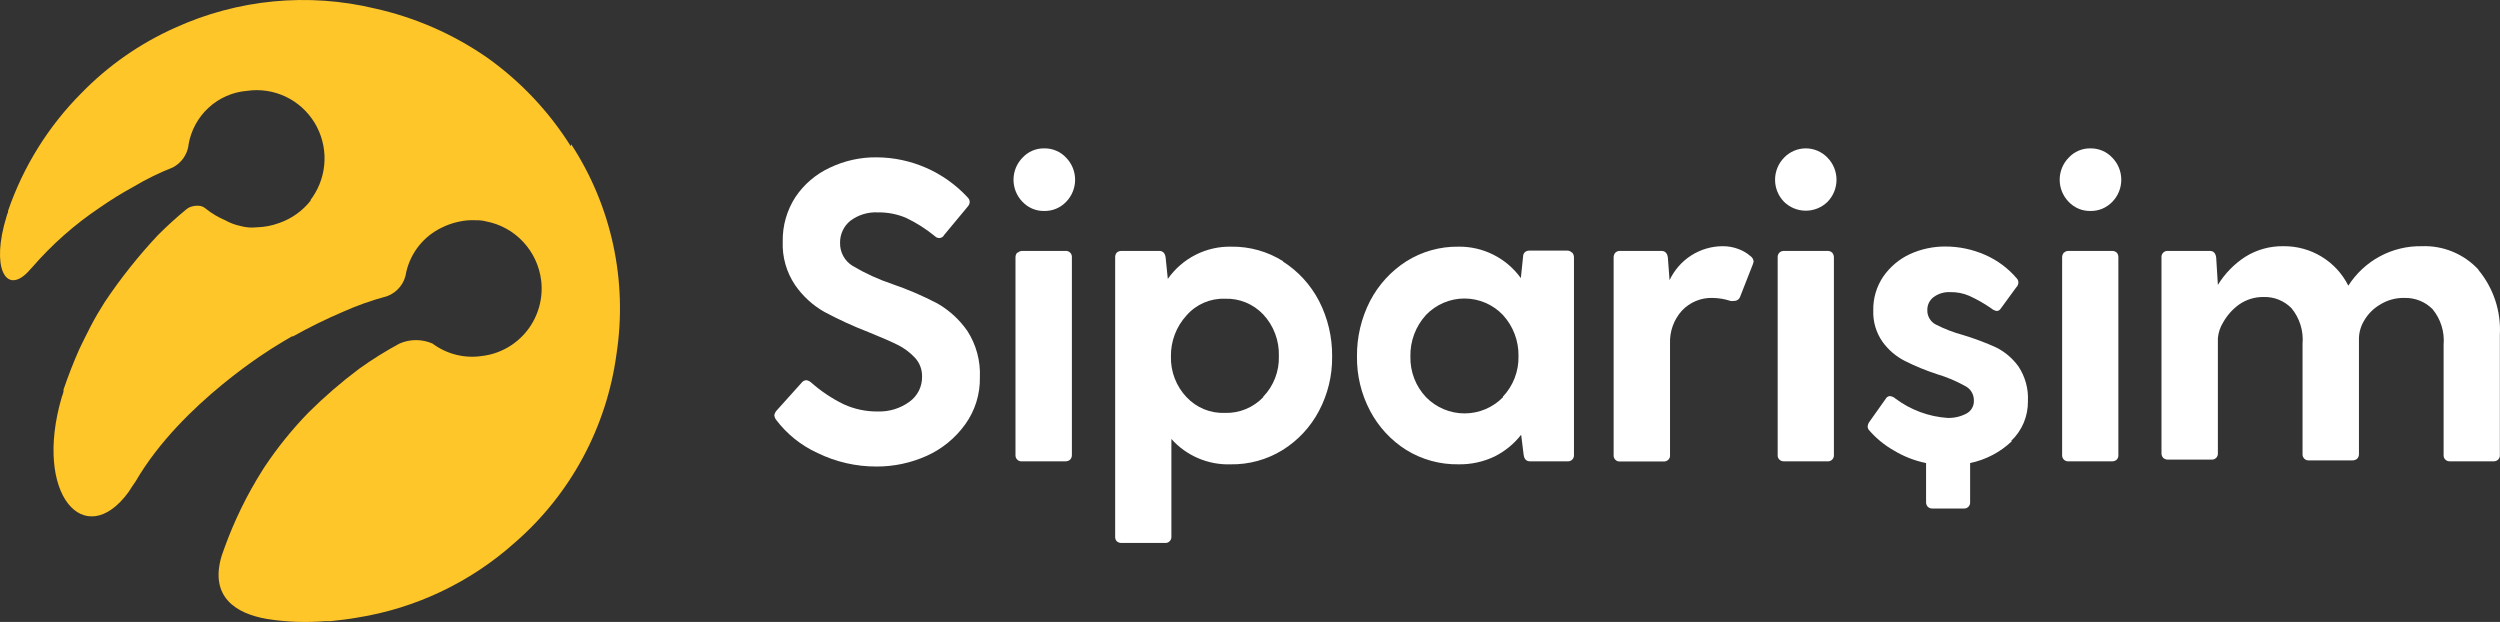 <svg width="205" height="51" viewBox="0 0 205 51" fill="none" xmlns="http://www.w3.org/2000/svg">
<rect x="0" y="0" width="205" height="51" fill="#333333" stroke="none"/>
<path d="M69.91 21.8C70.943 22.414 72.038 22.915 73.176 23.296C74.444 23.731 75.677 24.261 76.865 24.882C77.841 25.441 78.682 26.212 79.325 27.139C80.05 28.265 80.408 29.59 80.35 30.93C80.379 32.318 79.956 33.676 79.145 34.799C78.338 35.922 77.251 36.812 75.994 37.378C74.701 37.96 73.299 38.259 71.882 38.255C70.205 38.262 68.549 37.882 67.04 37.146C65.695 36.535 64.524 35.596 63.633 34.412C63.556 34.31 63.508 34.19 63.492 34.064C63.516 33.921 63.578 33.787 63.671 33.677L65.734 31.381C65.779 31.321 65.837 31.272 65.903 31.236C65.97 31.201 66.043 31.18 66.118 31.175C66.26 31.2 66.392 31.262 66.502 31.356C67.311 32.072 68.211 32.675 69.179 33.148C70.064 33.553 71.026 33.756 71.998 33.741C72.914 33.768 73.814 33.492 74.559 32.955C74.892 32.721 75.162 32.408 75.346 32.043C75.529 31.679 75.62 31.274 75.61 30.866C75.62 30.302 75.414 29.757 75.034 29.344C74.631 28.909 74.154 28.55 73.624 28.287C73.061 28.003 72.254 27.655 71.203 27.229C69.971 26.753 68.769 26.202 67.604 25.579C66.645 25.037 65.822 24.283 65.196 23.373C64.488 22.322 64.133 21.07 64.184 19.802C64.16 18.512 64.522 17.245 65.221 16.165C65.923 15.116 66.898 14.282 68.039 13.754C69.239 13.178 70.553 12.886 71.882 12.902C73.281 12.907 74.664 13.2 75.947 13.764C77.229 14.327 78.383 15.149 79.338 16.178C79.392 16.227 79.436 16.286 79.467 16.353C79.498 16.419 79.514 16.491 79.517 16.565C79.51 16.693 79.46 16.816 79.376 16.913L77.416 19.273C77.381 19.345 77.326 19.407 77.258 19.45C77.19 19.493 77.112 19.517 77.032 19.518C76.965 19.521 76.899 19.51 76.838 19.485C76.776 19.461 76.72 19.424 76.673 19.376C75.946 18.779 75.15 18.273 74.303 17.867C73.574 17.557 72.789 17.404 71.998 17.416C71.18 17.371 70.373 17.617 69.717 18.112C69.453 18.328 69.241 18.602 69.097 18.912C68.953 19.223 68.88 19.562 68.885 19.905C68.875 20.283 68.964 20.658 69.144 20.991C69.324 21.324 69.588 21.603 69.91 21.8Z" fill="white"/>
<path d="M83.847 16.552C83.374 16.069 83.108 15.418 83.108 14.74C83.108 14.062 83.374 13.411 83.847 12.928C84.074 12.682 84.35 12.488 84.656 12.357C84.963 12.226 85.294 12.161 85.627 12.167C85.963 12.161 86.295 12.225 86.604 12.356C86.913 12.487 87.191 12.682 87.421 12.928C87.894 13.411 88.159 14.062 88.159 14.74C88.159 15.418 87.894 16.069 87.421 16.552C87.189 16.794 86.91 16.986 86.602 17.115C86.293 17.243 85.961 17.306 85.627 17.3C85.295 17.306 84.966 17.243 84.659 17.114C84.352 16.985 84.076 16.794 83.847 16.552ZM83.463 20.717C83.514 20.669 83.574 20.631 83.64 20.607C83.706 20.582 83.777 20.572 83.847 20.575H87.37C87.44 20.569 87.511 20.579 87.577 20.604C87.644 20.628 87.704 20.667 87.754 20.717C87.804 20.767 87.842 20.828 87.867 20.895C87.891 20.962 87.9 21.033 87.895 21.104V37.3C87.898 37.371 87.887 37.442 87.863 37.508C87.839 37.575 87.802 37.636 87.754 37.687C87.648 37.781 87.511 37.832 87.37 37.829H83.796C83.725 37.835 83.654 37.825 83.588 37.801C83.522 37.776 83.461 37.738 83.411 37.687C83.361 37.637 83.323 37.576 83.299 37.51C83.274 37.443 83.264 37.371 83.27 37.3V21.104C83.267 20.962 83.318 20.824 83.411 20.717" fill="white"/>
<path d="M105.175 21.427C106.438 22.225 107.468 23.346 108.159 24.676C108.884 26.086 109.253 27.654 109.235 29.241C109.253 30.792 108.883 32.322 108.159 33.69C107.466 35.009 106.436 36.117 105.175 36.901C103.893 37.693 102.413 38.1 100.909 38.075C99.999 38.105 99.093 37.934 98.254 37.576C97.415 37.217 96.665 36.679 96.054 35.998V43.993C96.06 44.064 96.05 44.136 96.026 44.203C96.002 44.269 95.963 44.33 95.913 44.38C95.863 44.431 95.803 44.469 95.737 44.494C95.67 44.518 95.6 44.528 95.529 44.522H91.955C91.814 44.525 91.677 44.474 91.571 44.38C91.525 44.328 91.489 44.267 91.467 44.2C91.445 44.134 91.437 44.063 91.443 43.993V21.104C91.436 20.964 91.482 20.826 91.571 20.717C91.677 20.623 91.814 20.573 91.955 20.576H95.055C95.362 20.576 95.529 20.756 95.58 21.104L95.76 22.871C96.346 22.036 97.126 21.358 98.033 20.897C98.94 20.436 99.945 20.206 100.96 20.227C102.467 20.205 103.949 20.621 105.226 21.427H105.175ZM103.586 32.529C104.01 32.09 104.342 31.568 104.562 30.997C104.782 30.425 104.886 29.815 104.867 29.203C104.887 28.576 104.784 27.952 104.564 27.366C104.345 26.779 104.012 26.242 103.586 25.785C103.182 25.358 102.692 25.022 102.148 24.799C101.605 24.577 101.021 24.474 100.435 24.496C99.844 24.476 99.256 24.588 98.713 24.824C98.171 25.061 97.687 25.415 97.297 25.863C96.453 26.78 95.994 27.991 96.016 29.241C95.988 30.477 96.449 31.674 97.297 32.568C97.698 32.996 98.186 33.332 98.727 33.555C99.269 33.777 99.851 33.88 100.435 33.858C101.021 33.877 101.604 33.772 102.147 33.55C102.689 33.327 103.18 32.993 103.586 32.568" fill="white"/>
<path d="M128.924 20.717C129.017 20.824 129.068 20.962 129.065 21.104V37.301C129.071 37.372 129.061 37.443 129.037 37.51C129.012 37.577 128.974 37.637 128.924 37.688C128.874 37.738 128.814 37.777 128.747 37.801C128.681 37.826 128.61 37.835 128.54 37.829H125.465C125.158 37.829 124.991 37.649 124.94 37.301L124.735 35.65C124.149 36.398 123.405 37.006 122.557 37.43C121.63 37.873 120.612 38.094 119.586 38.074C118.082 38.096 116.603 37.69 115.32 36.901C114.066 36.113 113.04 35.005 112.348 33.69C111.624 32.322 111.254 30.791 111.272 29.241C111.254 27.654 111.624 26.086 112.348 24.676C113.039 23.35 114.064 22.229 115.32 21.427C116.598 20.624 118.079 20.207 119.586 20.227C120.583 20.212 121.569 20.438 122.46 20.887C123.352 21.336 124.124 21.994 124.709 22.806L124.889 21.078C124.889 20.73 125.107 20.55 125.414 20.55H128.488C128.559 20.546 128.629 20.557 128.695 20.581C128.761 20.606 128.821 20.643 128.873 20.692L128.924 20.717ZM123.236 32.529C124.084 31.635 124.545 30.439 124.517 29.203C124.538 27.952 124.079 26.742 123.236 25.824C122.828 25.398 122.338 25.059 121.797 24.828C121.255 24.597 120.673 24.477 120.085 24.477C119.497 24.477 118.915 24.597 118.374 24.828C117.832 25.059 117.343 25.398 116.934 25.824C116.083 26.753 115.624 27.978 115.653 29.241C115.626 30.477 116.086 31.674 116.934 32.568C117.346 32.99 117.838 33.324 118.38 33.553C118.922 33.781 119.504 33.899 120.092 33.899C120.679 33.899 121.261 33.781 121.803 33.553C122.345 33.324 122.837 32.99 123.249 32.568" fill="white"/>
<path d="M143.796 21.427C143.782 21.524 143.756 21.619 143.719 21.71L142.707 24.289C142.675 24.404 142.606 24.504 142.511 24.574C142.416 24.645 142.299 24.68 142.182 24.676C142.088 24.691 141.993 24.691 141.9 24.676C141.436 24.523 140.953 24.44 140.465 24.431C139.988 24.411 139.511 24.495 139.069 24.678C138.627 24.86 138.229 25.137 137.903 25.488C137.251 26.219 136.907 27.176 136.942 28.158V37.313C136.949 37.385 136.94 37.456 136.916 37.523C136.891 37.59 136.852 37.651 136.801 37.7C136.75 37.749 136.69 37.786 136.624 37.81C136.558 37.835 136.487 37.846 136.417 37.842H132.843C132.773 37.848 132.702 37.838 132.636 37.814C132.569 37.789 132.509 37.751 132.459 37.7C132.409 37.65 132.371 37.589 132.346 37.523C132.322 37.456 132.312 37.384 132.318 37.313V21.104C132.315 20.962 132.366 20.824 132.459 20.717C132.51 20.669 132.571 20.631 132.637 20.607C132.703 20.583 132.773 20.572 132.843 20.575H136.238C136.532 20.575 136.712 20.756 136.763 21.104L136.904 22.974C137.295 22.141 137.913 21.436 138.686 20.943C139.46 20.45 140.357 20.188 141.272 20.189C141.709 20.187 142.144 20.265 142.553 20.421C142.914 20.552 143.248 20.749 143.539 21.001C143.61 21.049 143.67 21.112 143.714 21.185C143.758 21.259 143.786 21.341 143.796 21.427Z" fill="white"/>
<path d="M146.294 16.552C145.821 16.07 145.555 15.419 145.555 14.741C145.555 14.062 145.821 13.411 146.294 12.929C146.524 12.688 146.801 12.496 147.107 12.365C147.413 12.234 147.742 12.166 148.074 12.166C148.407 12.166 148.736 12.234 149.042 12.365C149.348 12.496 149.624 12.688 149.855 12.929C150.328 13.411 150.594 14.062 150.594 14.741C150.594 15.419 150.328 16.07 149.855 16.552C149.377 17.017 148.739 17.277 148.074 17.277C147.41 17.277 146.772 17.017 146.294 16.552ZM145.91 20.717C145.961 20.669 146.021 20.632 146.087 20.607C146.153 20.583 146.224 20.572 146.294 20.576H149.855C149.925 20.572 149.995 20.583 150.061 20.607C150.127 20.632 150.188 20.669 150.239 20.717C150.333 20.824 150.383 20.962 150.38 21.104V37.301C150.386 37.372 150.376 37.443 150.352 37.51C150.328 37.577 150.289 37.637 150.239 37.688C150.189 37.738 150.129 37.777 150.063 37.801C149.996 37.826 149.925 37.835 149.855 37.83H146.294C146.224 37.833 146.153 37.822 146.087 37.798C146.021 37.773 145.961 37.736 145.91 37.688C145.859 37.638 145.82 37.577 145.795 37.51C145.771 37.443 145.762 37.372 145.769 37.301V21.104C145.764 21.034 145.775 20.963 145.799 20.896C145.823 20.829 145.861 20.769 145.91 20.717Z" fill="white"/>
<path d="M164.97 36.179C164.017 37.083 162.833 37.704 161.55 37.971V41.169C161.556 41.24 161.546 41.312 161.522 41.378C161.498 41.445 161.459 41.506 161.409 41.556C161.359 41.606 161.299 41.645 161.233 41.67C161.166 41.694 161.095 41.704 161.025 41.698H158.463C158.393 41.702 158.322 41.692 158.256 41.667C158.19 41.643 158.13 41.605 158.079 41.556C158.031 41.505 157.993 41.444 157.969 41.377C157.945 41.311 157.934 41.24 157.938 41.169V37.971C156.997 37.779 156.095 37.426 155.273 36.927C154.526 36.501 153.855 35.951 153.288 35.302C153.203 35.216 153.153 35.101 153.147 34.98C153.157 34.84 153.206 34.706 153.288 34.593L154.659 32.658C154.692 32.606 154.738 32.563 154.791 32.532C154.844 32.5 154.904 32.482 154.966 32.478C155.138 32.495 155.299 32.568 155.427 32.684C156.669 33.614 158.149 34.164 159.693 34.27C160.226 34.287 160.755 34.167 161.23 33.922C161.43 33.822 161.596 33.664 161.707 33.469C161.819 33.274 161.871 33.051 161.858 32.826C161.86 32.582 161.795 32.343 161.668 32.135C161.541 31.927 161.358 31.76 161.14 31.653C160.413 31.247 159.644 30.923 158.847 30.685C157.933 30.388 157.042 30.022 156.183 29.589C155.469 29.223 154.85 28.693 154.377 28.042C153.846 27.291 153.576 26.384 153.608 25.463C153.586 24.471 153.873 23.497 154.428 22.677C154.977 21.886 155.724 21.255 156.593 20.846C157.509 20.425 158.506 20.209 159.513 20.214C160.647 20.213 161.768 20.45 162.805 20.911C163.791 21.346 164.666 21.998 165.367 22.819C165.452 22.905 165.503 23.02 165.508 23.142C165.509 23.221 165.493 23.3 165.463 23.373C165.432 23.446 165.386 23.512 165.329 23.567L164.048 25.321C164.014 25.373 163.969 25.416 163.915 25.448C163.862 25.479 163.802 25.498 163.741 25.502C163.569 25.475 163.409 25.399 163.279 25.282C162.705 24.884 162.097 24.538 161.46 24.251C160.975 24.044 160.451 23.943 159.923 23.954C159.439 23.928 158.96 24.069 158.565 24.354C158.399 24.476 158.264 24.638 158.172 24.824C158.081 25.011 158.036 25.216 158.04 25.424C158.033 25.668 158.093 25.908 158.216 26.118C158.338 26.328 158.517 26.499 158.732 26.61C159.448 26.976 160.199 27.265 160.974 27.474C161.91 27.755 162.826 28.1 163.715 28.506C164.425 28.868 165.039 29.394 165.508 30.041C166.065 30.877 166.339 31.872 166.29 32.878C166.3 33.49 166.184 34.097 165.948 34.661C165.712 35.225 165.361 35.733 164.919 36.153" fill="white"/>
<path d="M169.633 16.552C169.159 16.069 168.894 15.418 168.894 14.74C168.894 14.062 169.159 13.411 169.633 12.928C169.86 12.682 170.136 12.488 170.442 12.357C170.749 12.226 171.08 12.161 171.413 12.167C171.748 12.161 172.081 12.225 172.39 12.356C172.699 12.487 172.977 12.682 173.207 12.928C173.68 13.411 173.945 14.062 173.945 14.74C173.945 15.418 173.68 16.069 173.207 16.552C172.975 16.794 172.696 16.986 172.388 17.115C172.079 17.243 171.747 17.306 171.413 17.3C171.081 17.306 170.751 17.243 170.445 17.114C170.138 16.985 169.862 16.794 169.633 16.552ZM169.248 20.717C169.3 20.669 169.36 20.631 169.426 20.607C169.492 20.582 169.562 20.572 169.633 20.575H173.194C173.335 20.572 173.472 20.623 173.578 20.717C173.667 20.826 173.713 20.963 173.706 21.104V37.3C173.712 37.37 173.704 37.441 173.682 37.507C173.66 37.574 173.624 37.635 173.578 37.687C173.472 37.781 173.335 37.832 173.194 37.829H169.62C169.549 37.835 169.479 37.825 169.412 37.801C169.346 37.776 169.286 37.738 169.236 37.687C169.186 37.637 169.147 37.576 169.123 37.51C169.098 37.443 169.089 37.371 169.095 37.3V21.104C169.092 20.962 169.142 20.824 169.236 20.717" fill="white"/>
<path d="M203.22 22.123C204.465 23.615 205.097 25.529 204.988 27.474V37.301C204.995 37.372 204.985 37.443 204.961 37.51C204.937 37.577 204.898 37.638 204.847 37.688C204.796 37.736 204.735 37.773 204.669 37.798C204.603 37.822 204.533 37.833 204.463 37.829H200.902C200.831 37.833 200.761 37.822 200.695 37.798C200.629 37.773 200.569 37.736 200.517 37.688C200.467 37.638 200.428 37.577 200.403 37.51C200.379 37.443 200.37 37.372 200.376 37.301V28.274C200.468 27.216 200.141 26.164 199.467 25.347C199.168 25.047 198.812 24.811 198.42 24.654C198.028 24.497 197.609 24.421 197.187 24.431C196.468 24.409 195.76 24.602 195.15 24.986C194.621 25.299 194.18 25.742 193.869 26.275C193.6 26.709 193.45 27.208 193.434 27.719V37.223C193.437 37.294 193.426 37.365 193.402 37.431C193.378 37.498 193.341 37.558 193.293 37.61C193.187 37.704 193.05 37.755 192.908 37.752H189.334C189.264 37.758 189.193 37.748 189.127 37.724C189.06 37.699 189 37.66 188.95 37.61C188.9 37.56 188.862 37.499 188.837 37.432C188.813 37.365 188.803 37.294 188.809 37.223V28.197C188.901 27.138 188.574 26.087 187.9 25.269C187.604 24.969 187.25 24.733 186.86 24.575C186.47 24.418 186.052 24.342 185.632 24.354C184.9 24.34 184.182 24.561 183.583 24.986C183.058 25.369 182.621 25.861 182.302 26.43C182.058 26.82 181.909 27.261 181.866 27.719V37.159C181.872 37.23 181.863 37.301 181.838 37.368C181.814 37.435 181.775 37.495 181.726 37.546C181.676 37.596 181.615 37.635 181.549 37.659C181.483 37.684 181.412 37.693 181.341 37.688H177.767C177.626 37.69 177.489 37.64 177.383 37.546C177.335 37.494 177.298 37.433 177.274 37.367C177.249 37.3 177.239 37.23 177.242 37.159V21.104C177.236 21.033 177.246 20.962 177.27 20.895C177.295 20.828 177.333 20.768 177.383 20.717C177.433 20.667 177.493 20.628 177.56 20.604C177.626 20.579 177.697 20.57 177.767 20.575H181.2C181.508 20.575 181.674 20.756 181.726 21.104L181.866 23.361C182.437 22.432 183.208 21.643 184.121 21.052C185.059 20.469 186.144 20.169 187.246 20.189C188.342 20.177 189.42 20.471 190.359 21.04C191.303 21.608 192.068 22.436 192.562 23.425C193.209 22.414 194.101 21.585 195.155 21.019C196.209 20.453 197.389 20.167 198.583 20.189C199.453 20.153 200.32 20.308 201.125 20.642C201.93 20.976 202.653 21.481 203.246 22.123" fill="white"/>
<path d="M46.801 11.987C45.013 9.137 42.684 6.67 39.948 4.727C37.176 2.804 34.062 1.438 30.776 0.704C25.28 -0.62 19.503 -0.066 14.354 2.277C11.478 3.56 8.87 5.38 6.668 7.641C3.965 10.357 1.911 13.655 0.661 17.287C0.661 17.287 0.661 17.287 0.661 17.39C0.61 17.512 0.567 17.637 0.532 17.764C-0.749 21.916 0.456 24.212 2.3 22.291L2.518 22.046L2.608 21.955C4.24 20.064 6.119 18.402 8.193 17.016C9.071 16.404 9.982 15.84 10.921 15.327C11.961 14.706 13.049 14.171 14.175 13.728C14.513 13.551 14.805 13.297 15.027 12.985C15.25 12.674 15.396 12.314 15.456 11.936C15.457 11.914 15.457 11.893 15.456 11.871C15.655 10.699 16.237 9.628 17.109 8.826C17.982 8.025 19.095 7.54 20.272 7.448C21.344 7.295 22.438 7.46 23.418 7.923C24.398 8.387 25.222 9.128 25.79 10.057C26.357 10.986 26.643 12.061 26.611 13.15C26.58 14.24 26.233 15.297 25.614 16.191L25.473 16.384V16.449C24.809 17.292 23.92 17.927 22.911 18.28C22.307 18.504 21.671 18.626 21.028 18.641C20.598 18.687 20.164 18.652 19.747 18.538C19.298 18.447 18.866 18.286 18.466 18.061C17.912 17.825 17.391 17.517 16.916 17.145C16.779 17.018 16.611 16.929 16.429 16.887C16.135 16.842 15.834 16.878 15.558 16.991C15.462 17.035 15.372 17.091 15.289 17.158C14.468 17.831 13.681 18.546 12.932 19.299C11.34 21 9.887 22.828 8.59 24.766C8.18 25.411 7.796 26.056 7.437 26.752C7.078 27.449 6.784 28.042 6.489 28.661C6.041 29.68 5.605 30.776 5.208 31.949C5.208 31.949 5.208 32.052 5.208 32.117C5.179 32.187 5.158 32.261 5.144 32.336L5.067 32.555C2.71 40.576 6.963 45.218 10.524 40.37C10.716 40.06 10.921 39.764 11.126 39.467C14.867 33.019 22.527 28.429 22.527 28.429C23.005 28.128 23.479 27.844 23.948 27.578H24.038C25.356 26.839 26.711 26.172 28.099 25.579C29.276 25.052 30.492 24.621 31.737 24.289C32.156 24.136 32.524 23.87 32.802 23.519C33.08 23.169 33.257 22.748 33.312 22.303C33.494 21.516 33.849 20.78 34.353 20.15C34.856 19.52 35.495 19.013 36.22 18.667C36.647 18.453 37.099 18.293 37.565 18.19C38.048 18.077 38.544 18.034 39.038 18.061C39.31 18.054 39.582 18.084 39.845 18.151C41.019 18.371 42.091 18.962 42.907 19.839C43.723 20.716 44.239 21.832 44.38 23.026C44.546 24.489 44.13 25.958 43.223 27.113C42.315 28.268 40.99 29.015 39.538 29.189C38.826 29.299 38.099 29.265 37.4 29.09C36.701 28.915 36.043 28.603 35.464 28.171C35.038 27.985 34.578 27.889 34.113 27.889C33.648 27.889 33.188 27.985 32.762 28.171C31.618 28.788 30.514 29.477 29.457 30.234C27.992 31.33 26.605 32.528 25.306 33.819C23.973 35.187 22.768 36.676 21.707 38.268L21.54 38.526C20.258 40.552 19.201 42.714 18.389 44.973L18.171 45.592C17.172 48.958 19.35 50.312 21.873 50.751C23.462 51.004 25.074 51.065 26.677 50.931H27.125C27.843 50.854 28.56 50.776 29.277 50.647C34.086 49.885 38.576 47.75 42.215 44.496C46.779 40.537 49.746 35.032 50.554 29.022C51.472 23.027 50.149 16.902 46.839 11.832" fill="#FFC629"/>
</svg>
